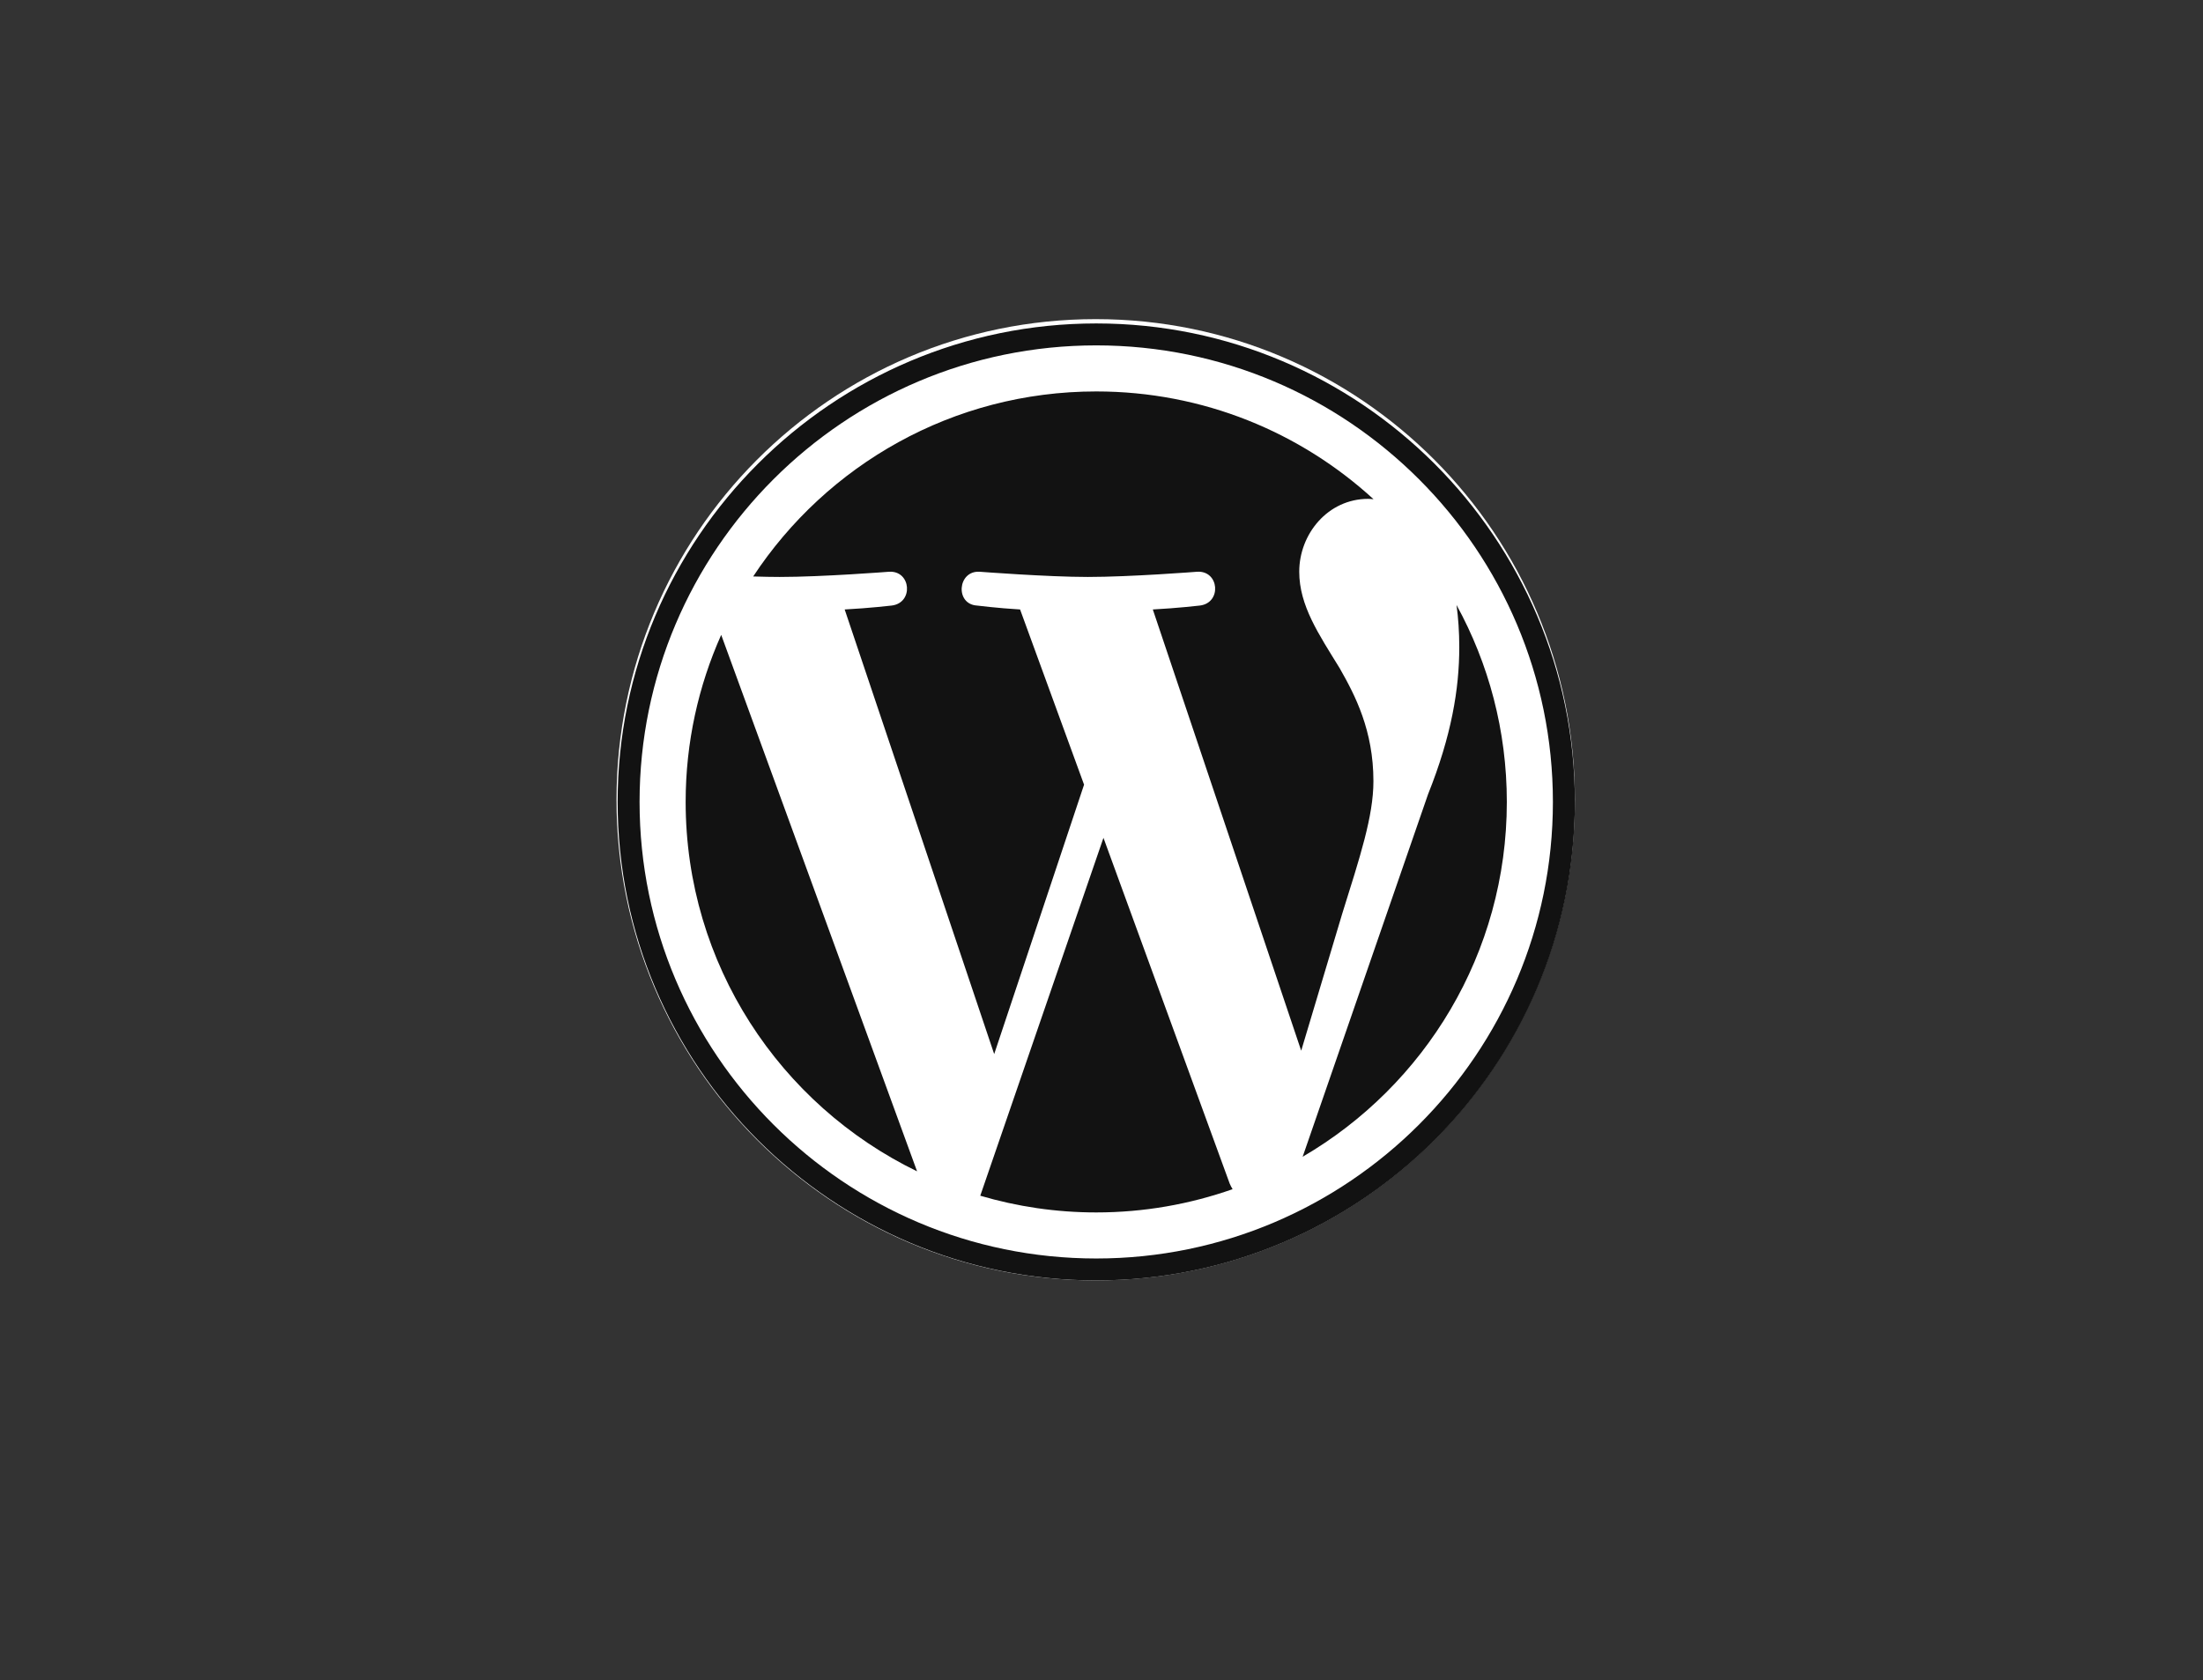 <?xml version="1.0" encoding="iso-8859-1"?>
<!-- Generator: Adobe Illustrator 16.0.0, SVG Export Plug-In . SVG Version: 6.00 Build 0)  -->
<!DOCTYPE svg PUBLIC "-//W3C//DTD SVG 1.1//EN" "http://www.w3.org/Graphics/SVG/1.1/DTD/svg11.dtd">
<svg version="1.1" id="Layer_1" xmlns="http://www.w3.org/2000/svg" xmlns:xlink="http://www.w3.org/1999/xlink" x="0px" y="0px"
	 width="470.27px" height="358.723px" viewBox="0 0 470.27 358.723" style="enable-background:new 0 0 470.27 358.723;"
	 xml:space="preserve">
<rect x="0" y="0" width="470.27" height="358.723" fill="#333333" stroke="none"/>
<path style="fill:#FFFFFF;stroke:#0DAAA6;stroke-width:3;stroke-miterlimit:10;" d="M807.797,205.539
	c6.748,3.271-2.5,105.5-2.5,105.5s2.812,23.5,8.903,0c6.097-23.5,9.097-29.5,13.596-30.5c4.5-1,18.5-1,20,8.5s0,20.5,0,20.5
	s7-10,17-1s10,29.5,9.5,29s10.5-7.482,16,0.01c5.5,7.49,24.5,31.99,16.5,54.99s-22.5,100.5-74.5,103.5
	c-51.999,3-66.999-30.5-75.499-50.5s-18.5-42.5-22.5-44.5s2.286-20.119,0-41c-0.892-8.127-11.5-48-11.5-48s-3.667-20.332,16.5-4.5
	c12.166,13.168,17.5,46,16.5,47.5s8.5,12.188,8-5.156s7-36.844,10-47.344S774.463,189.375,807.797,205.539z"/>
<g>
	<path style="fill:#FFFFFF;" d="M233.897,68.142c56.498,0,102.293,45.951,102.293,102.631c0,56.679-45.795,102.629-102.293,102.629
		c-56.496,0-102.292-45.95-102.292-102.629C131.605,114.093,177.401,68.142,233.897,68.142z"/>
	<g>
		<path style="fill:#121212;" d="M146.365,171.231c0,34.691,20.16,64.67,49.402,78.879l-41.813-114.548
			C149.092,146.459,146.365,158.524,146.365,171.231z"/>
		<path style="fill:#121212;" d="M293.182,166.809c0-10.831-3.891-18.334-7.23-24.173c-4.443-7.22-8.606-13.335-8.606-20.555
			c0-8.057,6.11-15.562,14.721-15.562c0.389,0,0.756,0.05,1.137,0.074c-15.597-14.291-36.365-23.01-59.188-23.01
			c-30.62,0-57.559,15.71-73.234,39.506c2.062,0.064,3.997,0.104,5.642,0.104c9.165,0,23.361-1.112,23.361-1.112
			c4.723-0.278,5.282,6.66,0.558,7.22c0,0-4.749,0.559-10.03,0.835l31.916,94.939l19.185-57.528l-13.658-37.411
			c-4.717-0.276-9.193-0.835-9.193-0.835c-4.721-0.277-4.167-7.498,0.554-7.22c0,0,14.47,1.112,23.086,1.112
			c9.169,0,23.358-1.112,23.358-1.112c4.729-0.278,5.286,6.66,0.561,7.22c0,0-4.756,0.559-10.031,0.835l31.675,94.218l8.743-29.212
			C290.299,183.019,293.182,174.311,293.182,166.809z"/>
		<path style="fill:#121212;" d="M235.553,178.898l-26.298,76.418c7.85,2.31,16.154,3.568,24.759,3.568
			c10.208,0,19.996-1.764,29.105-4.966c-0.235-0.376-0.444-0.774-0.625-1.207L235.553,178.898z"/>
		<path style="fill:#121212;" d="M310.923,129.181c0.378,2.792,0.586,5.786,0.586,9.015c0,8.891-1.659,18.892-6.662,31.391
			l-26.77,77.406c26.055-15.198,43.583-43.427,43.583-75.761C321.66,155.995,317.769,141.663,310.923,129.181z"/>
		<path style="fill:#121212;" d="M234.014,69.063c-56.334,0-102.169,45.832-102.169,102.168
			c0,56.342,45.831,102.171,102.169,102.171c56.331,0,102.176-45.832,102.176-102.171C336.19,114.898,290.345,69.063,234.014,69.063
			z M234.014,268.719c-53.75,0-97.486-43.732-97.486-97.488c0-53.754,43.737-97.484,97.486-97.484
			c53.749,0,97.482,43.733,97.482,97.484C331.496,224.986,287.761,268.719,234.014,268.719z"/>
	</g>
</g>
</svg>
